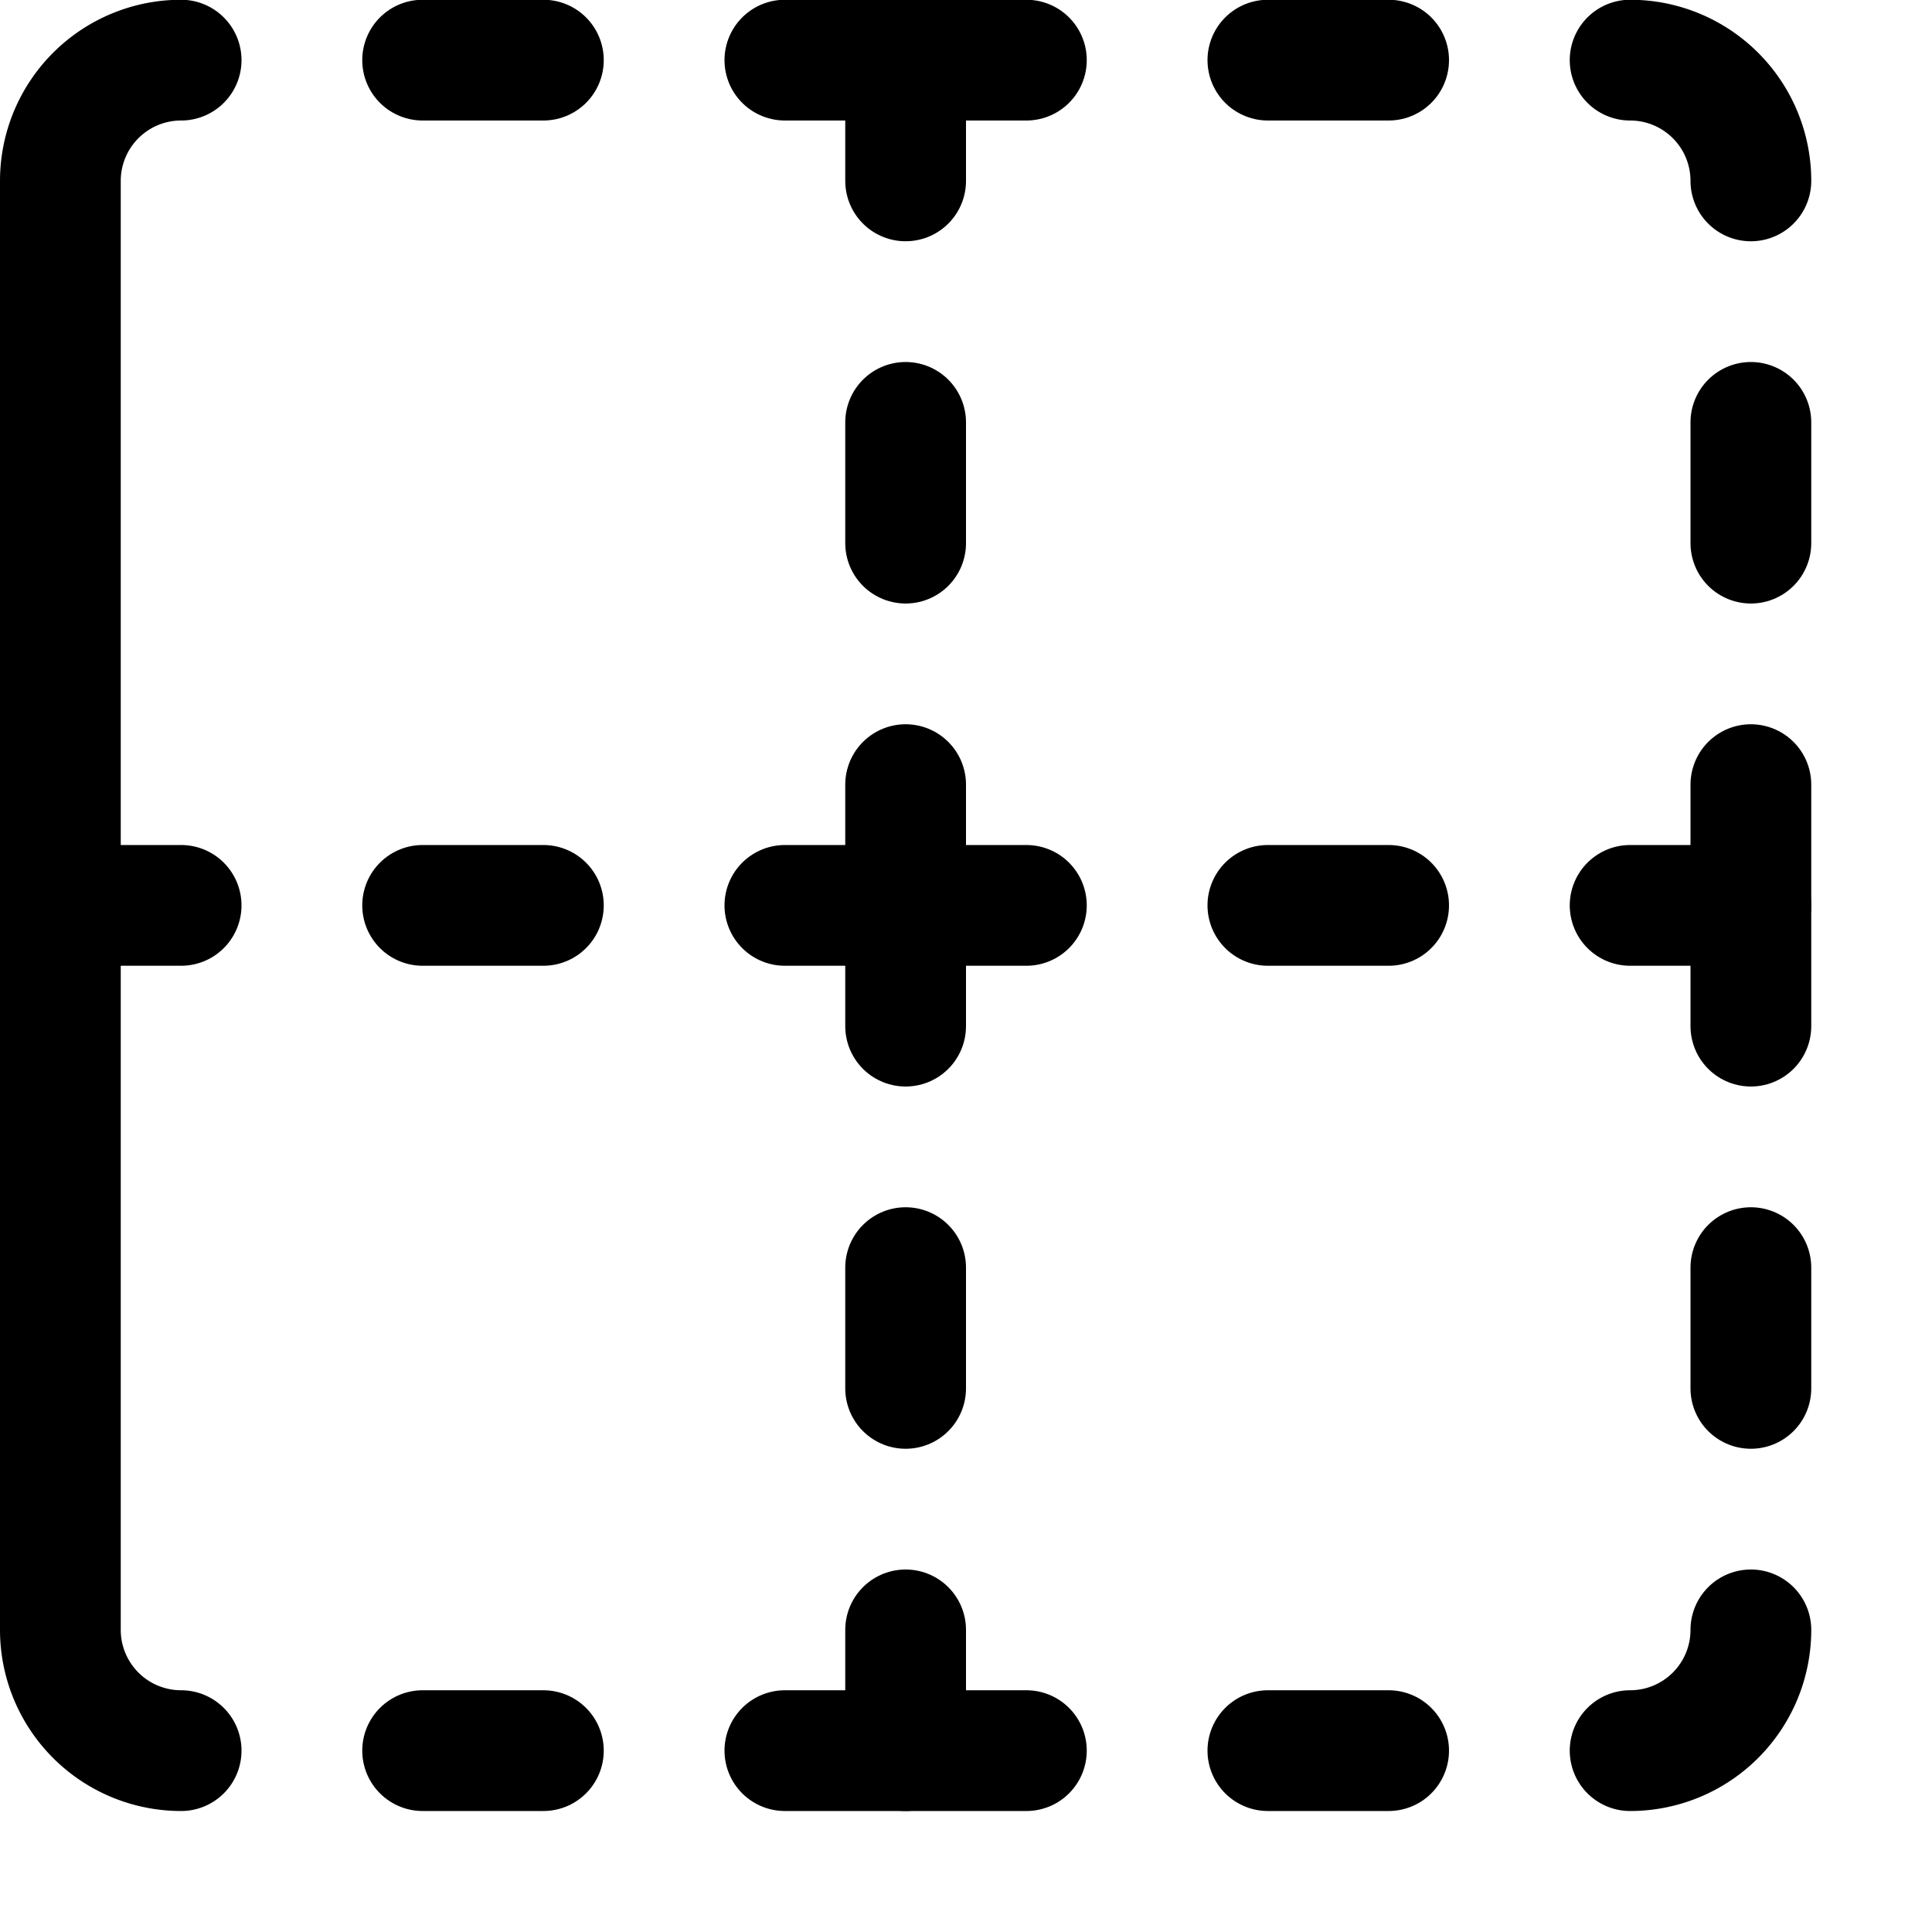 <svg xmlns="http://www.w3.org/2000/svg" viewBox="0 0 24 24"><defs><style>.a{fill:none;stroke:currentColor;stroke-linecap:round;stroke-linejoin:round;stroke-width:1.5px;}</style></defs><title>cell-border-left</title><path class="a" d="M21.75,20.247a1.5,1.5,0,0,1-1.5,1.5"/><path class="a" d="M20.25.747a1.5,1.5,0,0,1,1.5,1.5"/><path class="a" d="M2.25,21.747a1.5,1.5,0,0,1-1.5-1.5v-18a1.5,1.5,0,0,1,1.5-1.5"/><line class="a" x1="5.25" y1="0.747" x2="6.75" y2="0.747"/><line class="a" x1="9.75" y1="0.747" x2="12.75" y2="0.747"/><line class="a" x1="15.75" y1="0.747" x2="17.25" y2="0.747"/><line class="a" x1="5.25" y1="21.747" x2="6.75" y2="21.747"/><line class="a" x1="9.75" y1="21.747" x2="12.75" y2="21.747"/><line class="a" x1="15.75" y1="21.747" x2="17.25" y2="21.747"/><line class="a" x1="21.75" y1="5.247" x2="21.75" y2="6.747"/><line class="a" x1="21.75" y1="9.747" x2="21.75" y2="12.747"/><line class="a" x1="21.75" y1="15.747" x2="21.75" y2="17.247"/><line class="a" x1="0.75" y1="11.247" x2="2.25" y2="11.247"/><line class="a" x1="5.25" y1="11.247" x2="6.75" y2="11.247"/><line class="a" x1="9.75" y1="11.247" x2="12.75" y2="11.247"/><line class="a" x1="15.75" y1="11.247" x2="17.25" y2="11.247"/><line class="a" x1="20.25" y1="11.247" x2="21.75" y2="11.247"/><line class="a" x1="11.25" y1="0.747" x2="11.25" y2="2.247"/><line class="a" x1="11.25" y1="5.247" x2="11.25" y2="6.747"/><line class="a" x1="11.25" y1="15.747" x2="11.25" y2="17.247"/><line class="a" x1="11.25" y1="20.247" x2="11.25" y2="21.747"/><line class="a" x1="11.25" y1="9.747" x2="11.25" y2="12.747"/></svg>